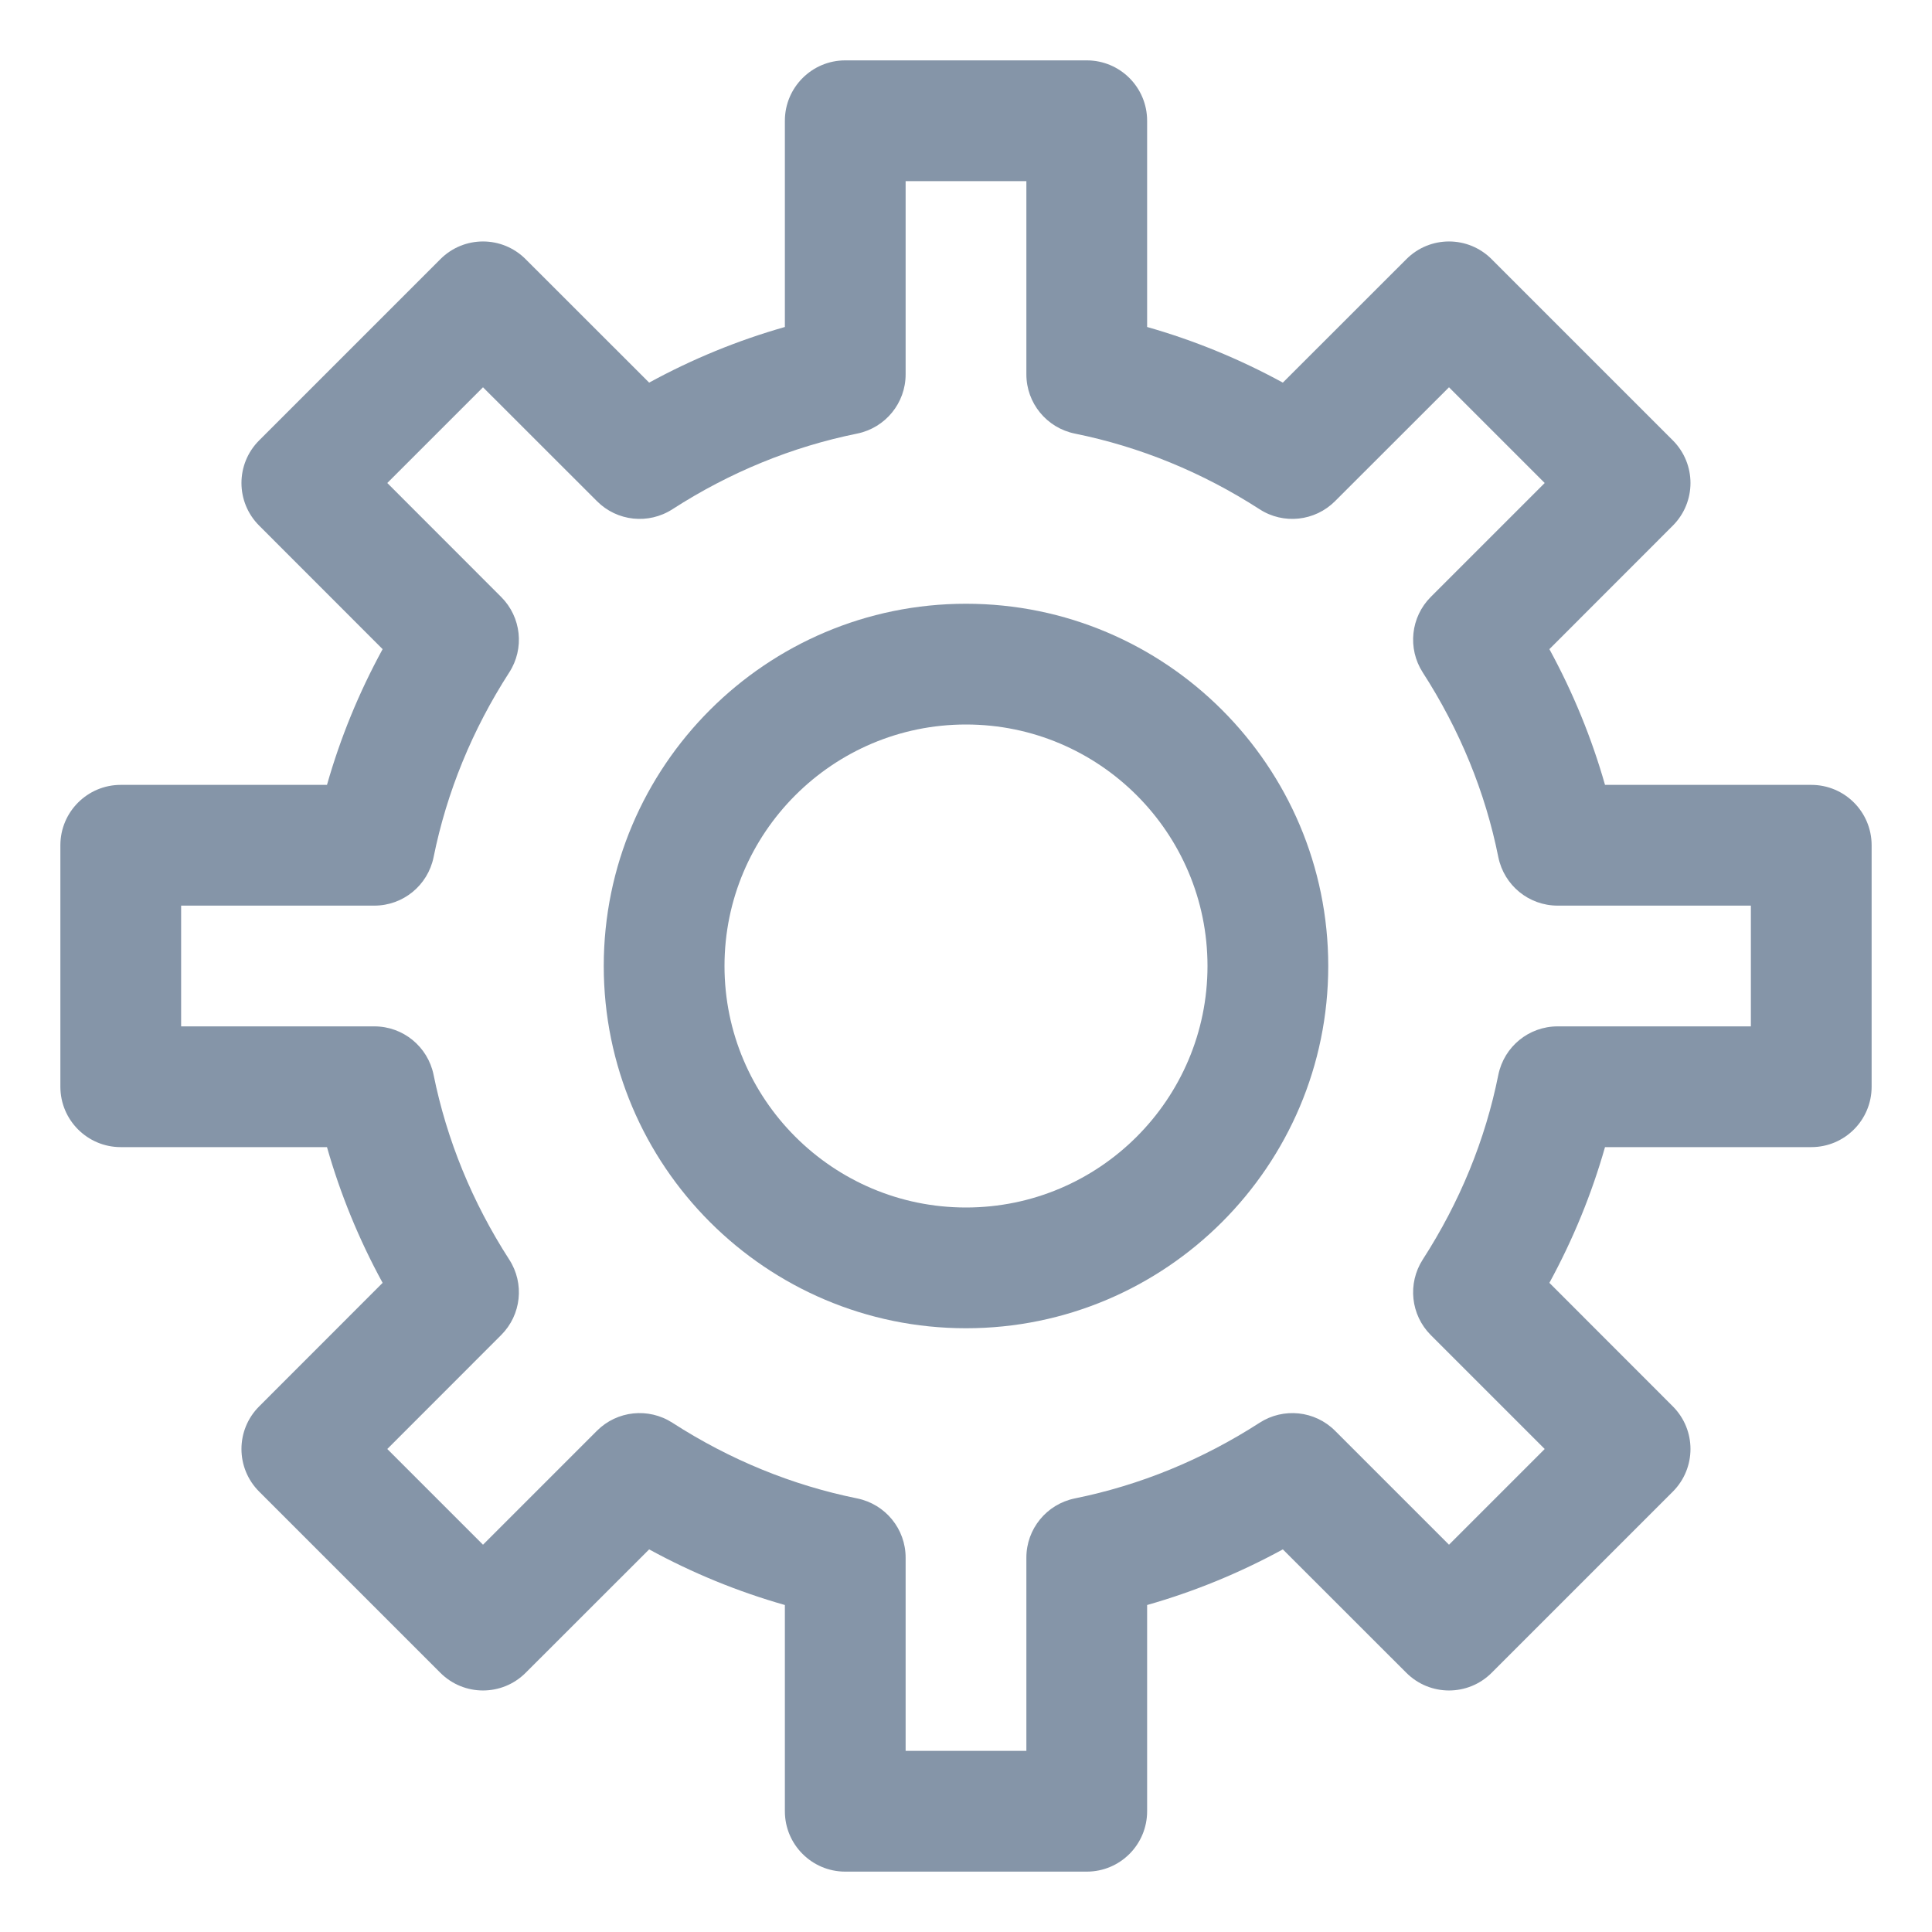 <svg width="24" height="24" viewBox="0 0 24 24" fill="none" xmlns="http://www.w3.org/2000/svg">
<path fill-rule="evenodd" clip-rule="evenodd" d="M11.25 21.75H12.75V19.349C12.75 18.993 13.001 18.686 13.351 18.614C14.162 18.45 14.935 18.133 15.647 17.674C15.943 17.483 16.334 17.523 16.584 17.773L18 19.189L19.189 18L17.773 16.584C17.524 16.334 17.483 15.945 17.673 15.648C18.134 14.933 18.451 14.161 18.613 13.351C18.685 13.001 18.992 12.75 19.349 12.75H21.75V11.25H19.349C18.992 11.25 18.685 10.999 18.613 10.649C18.451 9.839 18.134 9.067 17.673 8.352C17.483 8.055 17.524 7.666 17.773 7.416L19.189 6L18 4.811L16.584 6.226C16.334 6.476 15.943 6.518 15.647 6.326C14.935 5.867 14.162 5.55 13.351 5.386C13.001 5.314 12.75 5.007 12.75 4.651V2.25H11.25V4.651C11.25 5.007 10.999 5.314 10.649 5.386C9.838 5.55 9.065 5.867 8.353 6.326C8.055 6.518 7.665 6.476 7.416 6.226L6 4.811L4.811 6L6.226 7.416C6.476 7.666 6.518 8.056 6.326 8.353C5.867 9.065 5.55 9.838 5.386 10.649C5.314 10.999 5.007 11.25 4.651 11.25H2.25V12.75H4.651C5.007 12.75 5.314 13.001 5.386 13.351C5.55 14.162 5.867 14.935 6.326 15.647C6.518 15.944 6.476 16.334 6.226 16.584L4.811 18L6 19.189L7.416 17.773C7.665 17.524 8.055 17.482 8.353 17.674C9.065 18.133 9.838 18.45 10.649 18.614C10.999 18.686 11.25 18.993 11.25 19.349V21.75ZM13.5 23.25H10.5C10.086 23.25 9.75 22.914 9.75 22.5V19.938C9.166 19.772 8.602 19.541 8.064 19.247L6.53 20.78C6.237 21.073 5.763 21.073 5.47 20.78L3.22 18.53C2.926 18.237 2.926 17.763 3.22 17.47L4.753 15.936C4.459 15.398 4.228 14.834 4.062 14.25H1.5C1.086 14.25 0.75 13.914 0.75 13.5V10.5C0.75 10.086 1.086 9.75 1.5 9.75H4.062C4.228 9.166 4.459 8.602 4.753 8.064L3.22 6.53C2.926 6.237 2.926 5.763 3.22 5.47L5.47 3.22C5.763 2.926 6.237 2.926 6.53 3.22L8.064 4.753C8.602 4.459 9.166 4.228 9.75 4.062V1.5C9.75 1.086 10.086 0.75 10.5 0.75H13.5C13.915 0.75 14.25 1.086 14.25 1.5V4.062C14.834 4.228 15.397 4.459 15.936 4.753L17.47 3.22C17.763 2.926 18.237 2.926 18.53 3.22L20.78 5.47C21.073 5.763 21.073 6.237 20.78 6.53L19.247 8.064C19.541 8.603 19.772 9.167 19.938 9.75H22.5C22.915 9.75 23.25 10.086 23.25 10.5V13.5C23.25 13.914 22.915 14.25 22.5 14.25H19.938C19.772 14.833 19.541 15.397 19.247 15.936L20.78 17.47C21.073 17.763 21.073 18.237 20.78 18.53L18.53 20.78C18.237 21.073 17.763 21.073 17.47 20.78L15.936 19.247C15.397 19.541 14.834 19.772 14.25 19.938V22.5C14.25 22.914 13.915 23.25 13.5 23.25Z" fill="#8595A8"/>
<path fill-rule="evenodd" clip-rule="evenodd" d="M12 9C10.345 9 9 10.345 9 12C9 13.655 10.345 15 12 15C13.655 15 15 13.655 15 12C15 10.345 13.655 9 12 9ZM12 16.5C9.518 16.5 7.5 14.482 7.5 12C7.5 9.518 9.518 7.5 12 7.5C14.482 7.5 16.5 9.518 16.5 12C16.5 14.482 14.482 16.5 12 16.5Z" fill="#8595A8"/>
</svg>
